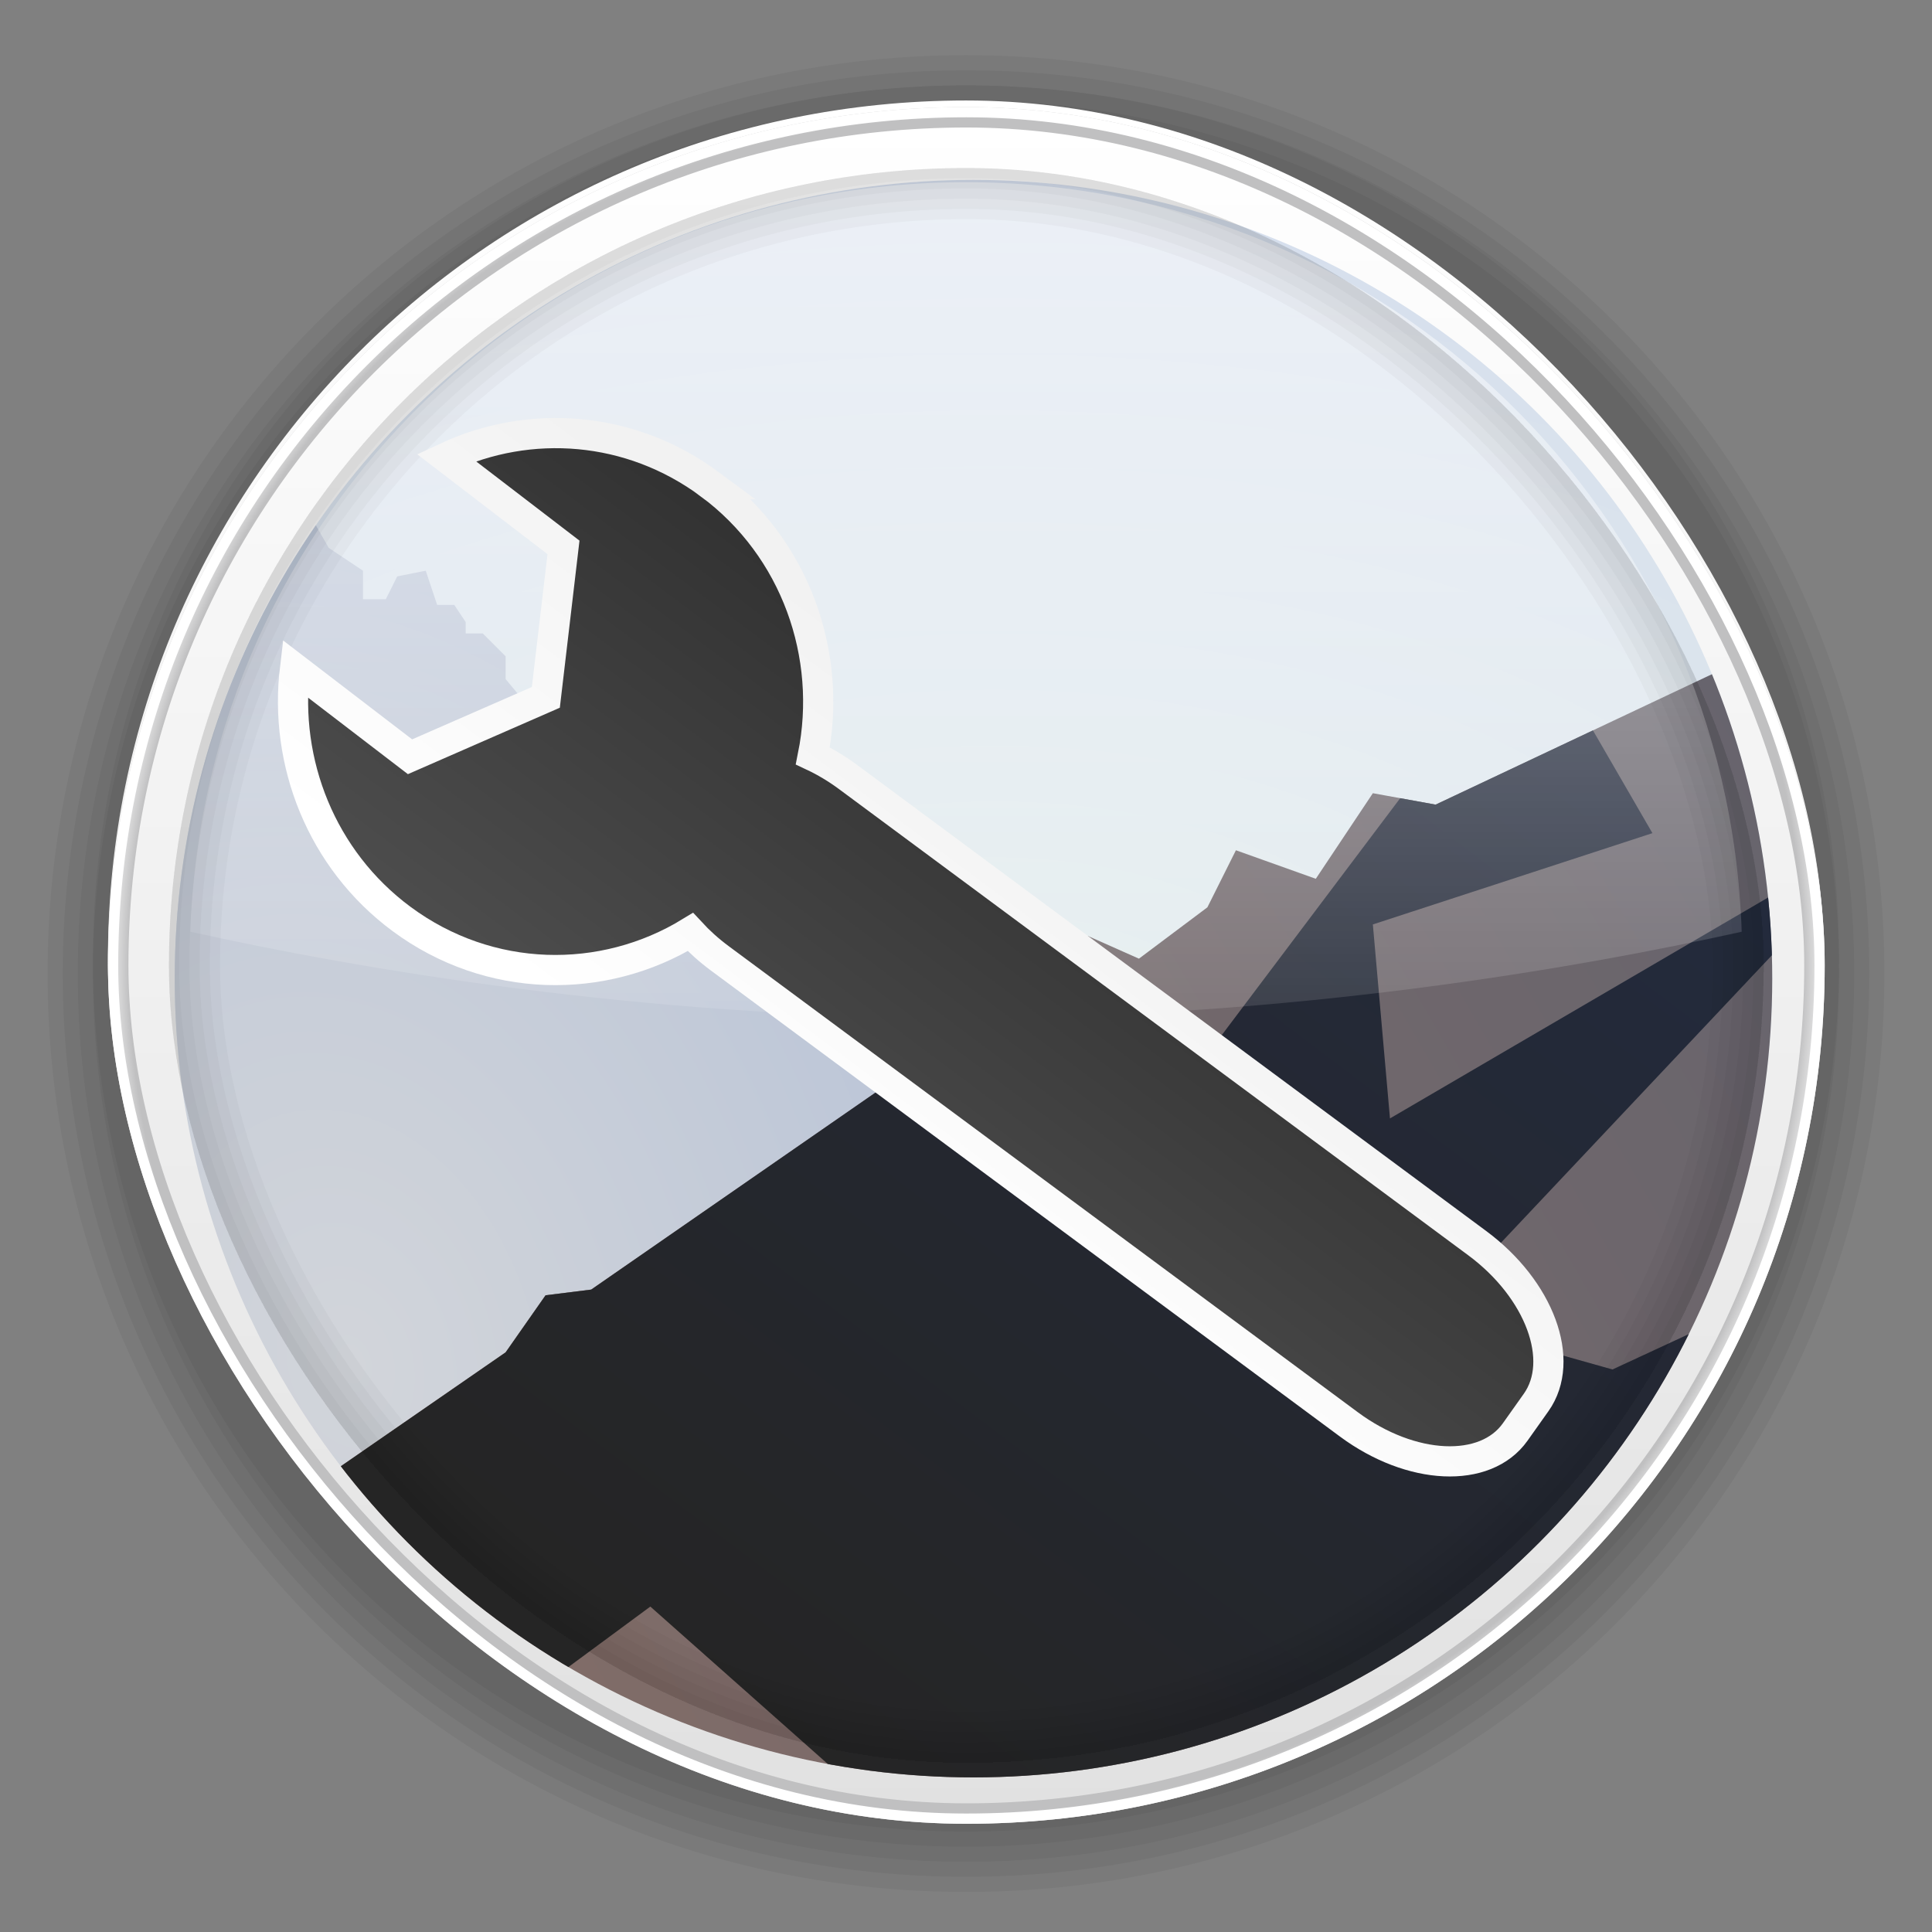 <?xml version="1.0" encoding="UTF-8" standalone="no"?>
<!-- Created with Inkscape (http://www.inkscape.org/) -->

<svg
   xmlns:dc="http://purl.org/dc/elements/1.1/"
   xmlns:cc="http://creativecommons.org/ns#"
   xmlns:rdf="http://www.w3.org/1999/02/22-rdf-syntax-ns#"
   xmlns:svg="http://www.w3.org/2000/svg"
   xmlns="http://www.w3.org/2000/svg"
   xmlns:xlink="http://www.w3.org/1999/xlink"
   xmlns:sodipodi="http://sodipodi.sourceforge.net/DTD/sodipodi-0.dtd"
   xmlns:inkscape="http://www.inkscape.org/namespaces/inkscape"
   width="128"
   height="128"
   id="svg2"
   version="1.1"
   inkscape:version="0.92.1 r15371"
   sodipodi:docname="gnome-tweak-tool.svg">
  <rect width="100%" height="100%" fill="#808080" stroke="none"/>
  <defs
     id="defs4">
    <linearGradient
       id="linearGradient6088">
      <stop
         style="stop-color:#ffffff;stop-opacity:0;"
         offset="0"
         id="stop6090" />
      <stop
         id="stop6096"
         offset="0.987"
         style="stop-color:#ffffff;stop-opacity:0;" />
      <stop
         style="stop-color:#ffffff;stop-opacity:1;"
         offset="1"
         id="stop6092" />
    </linearGradient>
    <linearGradient
       id="linearGradient6078">
      <stop
         style="stop-color:#909090;stop-opacity:1;"
         offset="0"
         id="stop6080" />
      <stop
         style="stop-color:#ffffff;stop-opacity:0;"
         offset="1"
         id="stop6082" />
    </linearGradient>
    <linearGradient
       id="linearGradient5816">
      <stop
         id="stop5818"
         offset="0"
         style="stop-color:#ffffff;stop-opacity:1;" />
      <stop
         style="stop-color:#4e4e4e;stop-opacity:1;"
         offset="0.5"
         id="stop5846" />
      <stop
         id="stop5820"
         offset="1"
         style="stop-color:#000000;stop-opacity:1;" />
    </linearGradient>
    <linearGradient
       id="linearGradient5802">
      <stop
         style="stop-color:#000000;stop-opacity:0;"
         offset="0"
         id="stop5804" />
      <stop
         style="stop-color:#000000;stop-opacity:1;"
         offset="1"
         id="stop5806" />
    </linearGradient>
    <linearGradient
       id="linearGradient4340">
      <stop
         id="stop4346"
         offset="0"
         style="stop-color:#000000;stop-opacity:1;" />
      <stop
         id="stop4348"
         offset="1"
         style="stop-color:#000000;stop-opacity:0;" />
    </linearGradient>
    <linearGradient
       id="linearGradient3239">
      <stop
         style="stop-color:#00bcf3;stop-opacity:1"
         offset="0"
         id="stop3241" />
      <stop
         id="stop3243"
         offset="0.616"
         style="stop-color:#0066c3;stop-opacity:1" />
      <stop
         style="stop-color:#005fbc;stop-opacity:1;"
         offset="0.653"
         id="stop3245" />
      <stop
         style="stop-color:#0a3074;stop-opacity:1"
         offset="1"
         id="stop3247" />
    </linearGradient>
    <linearGradient
       id="linearGradient3202">
      <stop
         id="stop3204"
         offset="0"
         style="stop-color:#ffffff;stop-opacity:0.767;" />
      <stop
         id="stop3206"
         offset="1"
         style="stop-color:#ffffff;stop-opacity:0.157;" />
    </linearGradient>
    <linearGradient
       inkscape:collect="always"
       id="linearGradient3996">
      <stop
         style="stop-color:#ffffff;stop-opacity:0.25"
         offset="0"
         id="stop3998" />
      <stop
         style="stop-color:#ffffff;stop-opacity:0.75"
         offset="1"
         id="stop4000" />
    </linearGradient>
    <linearGradient
       id="linearGradient3980">
      <stop
         id="stop3982"
         offset="0"
         style="stop-color:#dbdbdb;stop-opacity:1;" />
      <stop
         id="stop3984"
         offset="1"
         style="stop-color:#ffffff;stop-opacity:1;" />
    </linearGradient>
    <linearGradient
       inkscape:collect="always"
       id="linearGradient3088">
      <stop
         style="stop-color:#b3b3b3;stop-opacity:1"
         offset="0"
         id="stop3090" />
      <stop
         style="stop-color:#e6e5e5;stop-opacity:1"
         offset="1"
         id="stop3092" />
    </linearGradient>
    <linearGradient
       id="linearGradient3146"
       inkscape:collect="always">
      <stop
         id="stop3148"
         offset="0"
         style="stop-color:#ffffff;stop-opacity:0.5" />
      <stop
         id="stop3150"
         offset="1"
         style="stop-color:#ffffff;stop-opacity:0;" />
    </linearGradient>
    <linearGradient
       id="linearGradient3122"
       inkscape:collect="always">
      <stop
         id="stop3124"
         offset="0"
         style="stop-color:#00bcf3;stop-opacity:1" />
      <stop
         style="stop-color:#0066c3;stop-opacity:1"
         offset="0.616"
         id="stop3126" />
      <stop
         id="stop3130"
         offset="0.653"
         style="stop-color:#005fbc;stop-opacity:1;" />
      <stop
         id="stop3128"
         offset="1"
         style="stop-color:#021f60;stop-opacity:1" />
    </linearGradient>
    <linearGradient
       inkscape:collect="always"
       id="linearGradient3096">
      <stop
         style="stop-color:#ffffff;stop-opacity:0.5"
         offset="0"
         id="stop3098" />
      <stop
         style="stop-color:#ffffff;stop-opacity:0;"
         offset="1"
         id="stop3100" />
    </linearGradient>
    <linearGradient
       inkscape:collect="always"
       id="linearGradient3081">
      <stop
         style="stop-color:#ffffff;stop-opacity:0.15"
         offset="0"
         id="stop3084" />
      <stop
         style="stop-color:#ffffff;stop-opacity:0;"
         offset="1"
         id="stop3086" />
    </linearGradient>
    <linearGradient
       id="linearGradient3992"
       inkscape:collect="always">
      <stop
         id="stop3994"
         offset="0"
         style="stop-color:#cccccc;stop-opacity:1" />
      <stop
         id="stop3996"
         offset="1"
         style="stop-color:#e2e2e2;stop-opacity:1" />
    </linearGradient>
    <linearGradient
       id="linearGradient3932"
       inkscape:collect="always">
      <stop
         id="stop3934"
         offset="0"
         style="stop-color:#103258;stop-opacity:1" />
      <stop
         style="stop-color:#3c485a;stop-opacity:1"
         offset="0.504"
         id="stop3936" />
      <stop
         id="stop3938"
         offset="1"
         style="stop-color:#191d22;stop-opacity:1" />
    </linearGradient>
    <linearGradient
       inkscape:collect="always"
       id="linearGradient3071">
      <stop
         style="stop-color:#d0dfda;stop-opacity:1"
         offset="0"
         id="stop3073" />
      <stop
         style="stop-color:#f5f8fd;stop-opacity:1"
         offset="1"
         id="stop3076" />
    </linearGradient>
    <linearGradient
       id="linearGradient3076"
       inkscape:collect="always">
      <stop
         id="stop3078"
         offset="0"
         style="stop-color:#ffe7f7;stop-opacity:1" />
      <stop
         id="stop3080"
         offset="1"
         style="stop-color:#ffc3ef;stop-opacity:1" />
    </linearGradient>
    <linearGradient
       id="linearGradient3070">
      <stop
         id="stop3072"
         offset="0"
         style="stop-color:#e1e1e1;stop-opacity:1;" />
      <stop
         id="stop3074"
         offset="1"
         style="stop-color:#ffffff;stop-opacity:1;" />
    </linearGradient>
    <linearGradient
       inkscape:collect="always"
       id="linearGradient3048">
      <stop
         style="stop-color:#c16d16;stop-opacity:1"
         offset="0"
         id="stop3050" />
      <stop
         style="stop-color:#ff8e31;stop-opacity:1"
         offset="1"
         id="stop3052" />
    </linearGradient>
    <linearGradient
       inkscape:collect="always"
       id="linearGradient3119">
      <stop
         style="stop-color:#92948f;stop-opacity:0"
         offset="0"
         id="stop3121" />
      <stop
         id="stop3123"
         offset="0.428"
         style="stop-color:#9b9e98;stop-opacity:1" />
      <stop
         style="stop-color:#939690;stop-opacity:0"
         offset="1"
         id="stop3125" />
    </linearGradient>
    <linearGradient
       id="linearGradient3073"
       inkscape:collect="always">
      <stop
         id="stop3075"
         offset="0"
         style="stop-color:#ffffff;stop-opacity:0" />
      <stop
         style="stop-color:#ffffff;stop-opacity:1"
         offset="0.459"
         id="stop3085" />
      <stop
         id="stop3083"
         offset="1"
         style="stop-color:#ffffff;stop-opacity:0" />
    </linearGradient>
    <linearGradient
       inkscape:collect="always"
       id="linearGradient3047">
      <stop
         style="stop-color:#000000;stop-opacity:1"
         offset="0"
         id="stop3049" />
      <stop
         id="stop3055"
         offset="0.061"
         style="stop-color:#1a1a1a;stop-opacity:1" />
      <stop
         style="stop-color:#333333;stop-opacity:1"
         offset="0.165"
         id="stop3057" />
      <stop
         id="stop3059"
         offset="0.554"
         style="stop-color:#4d4d4d;stop-opacity:1" />
      <stop
         style="stop-color:#999999;stop-opacity:1"
         offset="1"
         id="stop3051" />
    </linearGradient>
    <linearGradient
       id="linearGradient3041"
       inkscape:collect="always">
      <stop
         id="stop3043"
         offset="0"
         style="stop-color:#1a1a1a;stop-opacity:1" />
      <stop
         id="stop3045"
         offset="1"
         style="stop-color:#808080;stop-opacity:1" />
    </linearGradient>
    <linearGradient
       inkscape:collect="always"
       id="linearGradient3029">
      <stop
         style="stop-color:#333333;stop-opacity:1"
         offset="0"
         id="stop3031" />
      <stop
         style="stop-color:#e0e0dd;stop-opacity:0;"
         offset="1"
         id="stop3033" />
    </linearGradient>
    <linearGradient
       inkscape:collect="always"
       xlink:href="#linearGradient3029"
       id="linearGradient3035"
       x1="35.355"
       y1="1030.362"
       x2="35.355"
       y2="975.333"
       gradientUnits="userSpaceOnUse"
       gradientTransform="matrix(1.164,0,0,1.164,-7.863,-164.236)" />
    <linearGradient
       inkscape:collect="always"
       xlink:href="#linearGradient3041"
       id="linearGradient3039"
       gradientUnits="userSpaceOnUse"
       x1="35.355"
       y1="1030.362"
       x2="35.355"
       y2="975.333"
       gradientTransform="matrix(1.122,0,0,1.122,-5.85,-122.188)" />
    <linearGradient
       inkscape:collect="always"
       xlink:href="#linearGradient3047"
       id="linearGradient3053"
       x1="40"
       y1="1043.434"
       x2="39.286"
       y2="972.333"
       gradientUnits="userSpaceOnUse" />
    <linearGradient
       inkscape:collect="always"
       xlink:href="#linearGradient3073"
       id="linearGradient3113"
       gradientUnits="userSpaceOnUse"
       gradientTransform="translate(0,-956.362)"
       x1="14.869"
       y1="978.904"
       x2="24.527"
       y2="969.247" />
    <linearGradient
       inkscape:collect="always"
       xlink:href="#linearGradient3073"
       id="linearGradient3115"
       gradientUnits="userSpaceOnUse"
       gradientTransform="matrix(-1,0,0,1,96,-956.362)"
       x1="15.152"
       y1="978.621"
       x2="26.264"
       y2="967.509" />
    <linearGradient
       inkscape:collect="always"
       xlink:href="#linearGradient3119"
       id="linearGradient3117"
       gradientUnits="userSpaceOnUse"
       gradientTransform="translate(0,-956.362)"
       x1="13.132"
       y1="980.641"
       x2="25.55"
       y2="967.866" />
    <linearGradient
       inkscape:collect="always"
       xlink:href="#linearGradient3119"
       id="linearGradient3129"
       gradientUnits="userSpaceOnUse"
       gradientTransform="matrix(-1,0,0,1,96,0)"
       x1="13.132"
       y1="980.641"
       x2="25.55"
       y2="967.866" />
    <linearGradient
       inkscape:collect="always"
       xlink:href="#linearGradient3048"
       id="linearGradient3054"
       x1="49.268"
       y1="996.573"
       x2="49.268"
       y2="1045.863"
       gradientUnits="userSpaceOnUse" />
    <linearGradient
       inkscape:collect="always"
       xlink:href="#linearGradient3048"
       id="linearGradient3058"
       x1="115.803"
       y1="985.472"
       x2="115.803"
       y2="1033.554"
       gradientUnits="userSpaceOnUse" />
    <linearGradient
       inkscape:collect="always"
       xlink:href="#linearGradient3076"
       id="linearGradient3086"
       gradientUnits="userSpaceOnUse"
       gradientTransform="matrix(1.414,0,0,1.414,-119.787,-417.126)"
       x1="115.803"
       y1="985.472"
       x2="115.803"
       y2="1025.364" />
    <linearGradient
       inkscape:collect="always"
       xlink:href="#linearGradient3076"
       id="linearGradient3091"
       gradientUnits="userSpaceOnUse"
       gradientTransform="matrix(1.414,0,0,1.414,-119.787,-418.126)"
       x1="115.803"
       y1="985.472"
       x2="115.803"
       y2="1025.364" />
    <linearGradient
       inkscape:collect="always"
       xlink:href="#linearGradient3076"
       id="linearGradient3093"
       gradientUnits="userSpaceOnUse"
       gradientTransform="matrix(1.414,0,0,1.414,-119.787,-1375.417)"
       x1="115.803"
       y1="985.472"
       x2="115.803"
       y2="1025.364" />
    <linearGradient
       inkscape:collect="always"
       xlink:href="#linearGradient3071"
       id="linearGradient3915"
       gradientUnits="userSpaceOnUse"
       gradientTransform="translate(0.701,3.105)"
       x1="60.966"
       y1="1019.574"
       x2="60.966"
       y2="974.49" />
    <linearGradient
       inkscape:collect="always"
       xlink:href="#linearGradient3071"
       id="linearGradient3986"
       gradientUnits="userSpaceOnUse"
       gradientTransform="translate(0.701,3.105)"
       x1="60.966"
       y1="1019.574"
       x2="60.966"
       y2="974.49" />
    <linearGradient
       inkscape:collect="always"
       xlink:href="#linearGradient3992"
       id="linearGradient3990"
       gradientUnits="userSpaceOnUse"
       gradientTransform="translate(-0.748,3.105)"
       x1="60.966"
       y1="1019.574"
       x2="60.966"
       y2="978.331" />
    <linearGradient
       inkscape:collect="always"
       xlink:href="#linearGradient3081"
       id="linearGradient3090"
       x1="10.374"
       y1="80.626"
       x2="10.374"
       y2="40.156"
       gradientUnits="userSpaceOnUse"
       gradientTransform="matrix(0.971,0,0,0.971,1.373,957.735)" />
    <linearGradient
       inkscape:collect="always"
       xlink:href="#linearGradient3146"
       id="linearGradient3110"
       gradientUnits="userSpaceOnUse"
       x1="49.183"
       y1="969.879"
       x2="49.183"
       y2="1000.725"
       gradientTransform="matrix(0.971,0,0,0.971,1.373,28.725)" />
    <linearGradient
       inkscape:collect="always"
       xlink:href="#linearGradient3096"
       id="linearGradient3120"
       gradientUnits="userSpaceOnUse"
       gradientTransform="matrix(0.971,0,0,0.971,1.373,-927.638)"
       x1="49.183"
       y1="963.17"
       x2="49.183"
       y2="1006.712" />
    <radialGradient
       inkscape:collect="always"
       xlink:href="#linearGradient3122"
       id="radialGradient3144"
       gradientUnits="userSpaceOnUse"
       gradientTransform="matrix(1.209,0,0,1.284,-7.362,-282.344)"
       cx="46.286"
       cy="1004.543"
       fx="46.286"
       fy="1004.543"
       r="38" />
    <linearGradient
       inkscape:collect="always"
       xlink:href="#linearGradient3088"
       id="linearGradient3094"
       x1="246.34"
       y1="1014.687"
       x2="246.34"
       y2="981.324"
       gradientUnits="userSpaceOnUse" />
    <linearGradient
       inkscape:collect="always"
       xlink:href="#linearGradient3088"
       id="linearGradient3100"
       gradientUnits="userSpaceOnUse"
       x1="246.34"
       y1="1014.687"
       x2="246.34"
       y2="981.324"
       gradientTransform="translate(0,1)" />
    <linearGradient
       inkscape:collect="always"
       xlink:href="#linearGradient3088"
       id="linearGradient3102"
       gradientUnits="userSpaceOnUse"
       x1="246.34"
       y1="1014.687"
       x2="246.34"
       y2="981.324"
       gradientTransform="translate(0,-956.362)" />
    <linearGradient
       inkscape:collect="always"
       xlink:href="#linearGradient3070"
       id="linearGradient3137"
       gradientUnits="userSpaceOnUse"
       x1="53.796"
       y1="1046.023"
       x2="53.796"
       y2="962.974"
       gradientTransform="translate(-120.907,0)" />
    <linearGradient
       inkscape:collect="always"
       xlink:href="#linearGradient3932"
       id="linearGradient3139"
       gradientUnits="userSpaceOnUse"
       gradientTransform="matrix(0.951,0,0,0.951,-118.566,48.993)"
       x1="22.542"
       y1="1043.397"
       x2="22.542"
       y2="964.459" />
    <radialGradient
       inkscape:collect="always"
       xlink:href="#linearGradient3122"
       id="radialGradient3141"
       gradientUnits="userSpaceOnUse"
       gradientTransform="matrix(1.245,0,0,1.322,-129.899,-320.227)"
       cx="46.286"
       cy="1004.543"
       fx="46.286"
       fy="1004.543"
       r="38" />
    <linearGradient
       inkscape:collect="always"
       xlink:href="#linearGradient3992"
       id="linearGradient3143"
       gradientUnits="userSpaceOnUse"
       gradientTransform="translate(-121.656,3.105)"
       x1="60.966"
       y1="1019.574"
       x2="60.966"
       y2="978.331" />
    <linearGradient
       inkscape:collect="always"
       xlink:href="#linearGradient3081"
       id="linearGradient3145"
       gradientUnits="userSpaceOnUse"
       x1="10.374"
       y1="80.626"
       x2="10.374"
       y2="40.156"
       gradientTransform="translate(-120.907,956.362)" />
    <linearGradient
       inkscape:collect="always"
       xlink:href="#linearGradient3096"
       id="linearGradient3147"
       gradientUnits="userSpaceOnUse"
       gradientTransform="translate(-120.907,0)"
       x1="49.183"
       y1="963.17"
       x2="49.183"
       y2="1006.712" />
    <linearGradient
       inkscape:collect="always"
       xlink:href="#linearGradient3146"
       id="linearGradient3149"
       gradientUnits="userSpaceOnUse"
       gradientTransform="translate(-120.907,0)"
       x1="49.183"
       y1="969.879"
       x2="49.183"
       y2="1000.725" />
    <linearGradient
       inkscape:collect="always"
       xlink:href="#linearGradient3088"
       id="linearGradient3155"
       gradientUnits="userSpaceOnUse"
       x1="246.34"
       y1="1014.687"
       x2="246.34"
       y2="981.324" />
    <linearGradient
       inkscape:collect="always"
       xlink:href="#linearGradient3088"
       id="linearGradient3159"
       gradientUnits="userSpaceOnUse"
       x1="246.34"
       y1="1014.687"
       x2="246.34"
       y2="981.324"
       gradientTransform="translate(-183.922,0)" />
    <linearGradient
       inkscape:collect="always"
       xlink:href="#linearGradient3088"
       id="linearGradient3948"
       gradientUnits="userSpaceOnUse"
       gradientTransform="translate(-183.922,0)"
       x1="246.34"
       y1="1014.687"
       x2="246.34"
       y2="981.324" />
    <linearGradient
       inkscape:collect="always"
       xlink:href="#linearGradient3980"
       id="linearGradient3952"
       gradientUnits="userSpaceOnUse"
       gradientTransform="translate(43.035,0)"
       x1="246.34"
       y1="1018.543"
       x2="246.34"
       y2="981.324" />
    <linearGradient
       inkscape:collect="always"
       xlink:href="#linearGradient3996"
       id="linearGradient4002"
       x1="57.872"
       y1="64.845"
       x2="57.872"
       y2="24.09"
       gradientUnits="userSpaceOnUse"
       gradientTransform="translate(226.957,956.362)" />
    <radialGradient
       inkscape:collect="always"
       xlink:href="#linearGradient3122"
       id="radialGradient4010"
       gradientUnits="userSpaceOnUse"
       gradientTransform="matrix(1.212,0,0,1.287,-7.492,-285.369)"
       cx="46.286"
       cy="1004.543"
       fx="46.286"
       fy="1004.543"
       r="38" />
    <linearGradient
       inkscape:collect="always"
       xlink:href="#linearGradient3070"
       id="linearGradient3164"
       gradientUnits="userSpaceOnUse"
       x1="53.796"
       y1="1046.023"
       x2="53.796"
       y2="962.974"
       gradientTransform="translate(4.1210938e-6,0)" />
    <linearGradient
       inkscape:collect="always"
       xlink:href="#linearGradient3932"
       id="linearGradient3166"
       gradientUnits="userSpaceOnUse"
       gradientTransform="matrix(0.951,0,0,0.951,2.341,48.993)"
       x1="22.542"
       y1="1043.397"
       x2="22.542"
       y2="964.459" />
    <radialGradient
       inkscape:collect="always"
       xlink:href="#linearGradient3122"
       id="radialGradient3168"
       gradientUnits="userSpaceOnUse"
       gradientTransform="matrix(1.212,0,0,1.287,-7.492,-285.369)"
       cx="46.286"
       cy="1004.543"
       fx="46.286"
       fy="1004.543"
       r="38" />
    <linearGradient
       inkscape:collect="always"
       xlink:href="#linearGradient3081"
       id="linearGradient3170"
       gradientUnits="userSpaceOnUse"
       gradientTransform="matrix(0.971,0,0,0.971,1.373,957.735)"
       x1="10.374"
       y1="80.626"
       x2="10.374"
       y2="40.156" />
    <linearGradient
       inkscape:collect="always"
       xlink:href="#linearGradient3096"
       id="linearGradient3172"
       gradientUnits="userSpaceOnUse"
       gradientTransform="matrix(0.971,0,0,0.971,1.373,28.725)"
       x1="49.183"
       y1="963.17"
       x2="49.183"
       y2="1006.712" />
    <linearGradient
       inkscape:collect="always"
       xlink:href="#linearGradient3146"
       id="linearGradient3174"
       gradientUnits="userSpaceOnUse"
       gradientTransform="matrix(0.971,0,0,0.971,1.373,28.725)"
       x1="49.183"
       y1="969.879"
       x2="49.183"
       y2="1000.725" />
    <radialGradient
       inkscape:collect="always"
       xlink:href="#linearGradient3122"
       id="radialGradient3187"
       gradientUnits="userSpaceOnUse"
       gradientTransform="matrix(1.179,0,0,1.252,-5.992,-250.512)"
       cx="46.286"
       cy="1004.543"
       fx="46.286"
       fy="1004.543"
       r="38" />
    <radialGradient
       inkscape:collect="always"
       xlink:href="#linearGradient3122"
       id="radialGradient3189"
       gradientUnits="userSpaceOnUse"
       gradientTransform="matrix(1.212,0,0,1.287,-7.492,-1241.731)"
       cx="46.286"
       cy="1004.543"
       fx="46.286"
       fy="1004.543"
       r="38" />
    <linearGradient
       inkscape:collect="always"
       xlink:href="#linearGradient3096"
       id="linearGradient3198"
       gradientUnits="userSpaceOnUse"
       gradientTransform="matrix(0.971,0,0,0.971,227.377,28.725)"
       x1="49.183"
       y1="963.17"
       x2="49.183"
       y2="1006.712" />
    <linearGradient
       inkscape:collect="always"
       xlink:href="#linearGradient3202"
       id="linearGradient3200"
       x1="44.014"
       y1="6.255"
       x2="44.014"
       y2="42.046"
       gradientUnits="userSpaceOnUse" />
    <linearGradient
       inkscape:collect="always"
       xlink:href="#linearGradient3202"
       id="linearGradient3212"
       gradientUnits="userSpaceOnUse"
       x1="44.014"
       y1="6.255"
       x2="44.014"
       y2="42.046" />
    <linearGradient
       inkscape:collect="always"
       xlink:href="#linearGradient3202"
       id="linearGradient3214"
       gradientUnits="userSpaceOnUse"
       x1="44.014"
       y1="6.255"
       x2="44.014"
       y2="42.046"
       gradientTransform="matrix(1.041,0,0,1,3.313,-0.467)" />
    <linearGradient
       inkscape:collect="always"
       xlink:href="#linearGradient3146"
       id="linearGradient3217"
       gradientUnits="userSpaceOnUse"
       gradientTransform="matrix(1.004,0,0,1,3.764,955.895)"
       x1="44.014"
       y1="9.584"
       x2="44.014"
       y2="32.629" />
    <linearGradient
       inkscape:collect="always"
       xlink:href="#linearGradient3202"
       id="linearGradient3223"
       gradientUnits="userSpaceOnUse"
       x1="44.014"
       y1="6.255"
       x2="44.014"
       y2="42.046" />
    <linearGradient
       inkscape:collect="always"
       xlink:href="#linearGradient3146"
       id="linearGradient3225"
       gradientUnits="userSpaceOnUse"
       gradientTransform="matrix(1.004,0,0,1,3.764,955.895)"
       x1="44.014"
       y1="9.584"
       x2="44.014"
       y2="32.629" />
    <linearGradient
       inkscape:collect="always"
       xlink:href="#linearGradient3070"
       id="linearGradient3215"
       gradientUnits="userSpaceOnUse"
       gradientTransform="translate(-223.883,0)"
       x1="53.796"
       y1="1046.023"
       x2="53.796"
       y2="962.974" />
    <linearGradient
       inkscape:collect="always"
       xlink:href="#linearGradient3932"
       id="linearGradient3218"
       gradientUnits="userSpaceOnUse"
       gradientTransform="matrix(0.951,0,0,0.951,-221.542,48.993)"
       x1="22.542"
       y1="1043.397"
       x2="22.542"
       y2="964.459" />
    <radialGradient
       inkscape:collect="always"
       xlink:href="#linearGradient3122"
       id="radialGradient3220"
       gradientUnits="userSpaceOnUse"
       gradientTransform="matrix(1.212,0,0,1.287,-231.376,-285.369)"
       cx="46.286"
       cy="1004.543"
       fx="46.286"
       fy="1004.543"
       r="38" />
    <linearGradient
       inkscape:collect="always"
       xlink:href="#linearGradient3081"
       id="linearGradient3222"
       gradientUnits="userSpaceOnUse"
       gradientTransform="matrix(0.971,0,0,0.971,-222.511,957.735)"
       x1="10.374"
       y1="80.626"
       x2="10.374"
       y2="40.156" />
    <linearGradient
       inkscape:collect="always"
       xlink:href="#linearGradient3096"
       id="linearGradient3224"
       gradientUnits="userSpaceOnUse"
       gradientTransform="matrix(0.971,0,0,0.971,-222.511,28.725)"
       x1="49.183"
       y1="963.17"
       x2="49.183"
       y2="1006.712" />
    <linearGradient
       inkscape:collect="always"
       xlink:href="#linearGradient3146"
       id="linearGradient3226"
       gradientUnits="userSpaceOnUse"
       gradientTransform="matrix(0.971,0,0,0.971,-222.511,28.725)"
       x1="49.183"
       y1="969.879"
       x2="49.183"
       y2="1000.725" />
    <linearGradient
       inkscape:collect="always"
       xlink:href="#linearGradient3980"
       id="linearGradient3229"
       gradientUnits="userSpaceOnUse"
       gradientTransform="translate(-407.806,0)"
       x1="246.34"
       y1="1018.543"
       x2="246.34"
       y2="981.324" />
    <linearGradient
       inkscape:collect="always"
       xlink:href="#linearGradient3996"
       id="linearGradient3231"
       gradientUnits="userSpaceOnUse"
       gradientTransform="translate(-223.883,956.362)"
       x1="57.872"
       y1="64.845"
       x2="57.872"
       y2="24.09" />
    <linearGradient
       inkscape:collect="always"
       xlink:href="#linearGradient3980"
       id="linearGradient3211"
       gradientUnits="userSpaceOnUse"
       gradientTransform="translate(-183.922,0)"
       x1="246.34"
       y1="1025.849"
       x2="246.34"
       y2="980.552" />
    <linearGradient
       inkscape:collect="always"
       xlink:href="#linearGradient3070"
       id="linearGradient3234"
       gradientUnits="userSpaceOnUse"
       gradientTransform="translate(1e-5,0)"
       x1="53.796"
       y1="1046.023"
       x2="53.796"
       y2="962.974" />
    <radialGradient
       inkscape:collect="always"
       xlink:href="#linearGradient3239"
       id="radialGradient3236"
       gradientUnits="userSpaceOnUse"
       gradientTransform="matrix(1.015,0,0,1.357,1.655,-355.686)"
       cx="46.286"
       cy="1004.543"
       fx="46.286"
       fy="1004.543"
       r="38" />
    <clipPath
       clipPathUnits="userSpaceOnUse"
       id="clipPath4303">
      <rect
         ry="39.017"
         rx="39.017"
         y="965.345"
         x="8.983"
         height="78.035"
         width="78.035"
         id="rect4305"
         style="fill:url(#radialGradient4307);fill-opacity:1;stroke:none" />
    </clipPath>
    <radialGradient
       inkscape:collect="always"
       xlink:href="#linearGradient3239"
       id="radialGradient4307"
       gradientUnits="userSpaceOnUse"
       gradientTransform="matrix(1.015,0,0,1.357,1.655,-355.686)"
       cx="46.286"
       cy="1004.543"
       fx="46.286"
       fy="1004.543"
       r="38" />
    <clipPath
       clipPathUnits="userSpaceOnUse"
       id="clipPath4328">
      <rect
         ry="39.017"
         rx="39.017"
         y="965.345"
         x="8.983"
         height="78.035"
         width="78.035"
         id="rect4330"
         style="fill:url(#radialGradient4332);fill-opacity:1;stroke:none" />
    </clipPath>
    <radialGradient
       inkscape:collect="always"
       xlink:href="#linearGradient3239"
       id="radialGradient4332"
       gradientUnits="userSpaceOnUse"
       gradientTransform="matrix(1.015,0,0,1.357,1.655,-355.686)"
       cx="46.286"
       cy="1004.543"
       fx="46.286"
       fy="1004.543"
       r="38" />
    <radialGradient
       inkscape:collect="always"
       xlink:href="#linearGradient5802"
       id="radialGradient5808"
       cx="48"
       cy="912.362"
       fx="48"
       fy="912.362"
       r="39.017"
       gradientUnits="userSpaceOnUse" />
    <linearGradient
       inkscape:collect="always"
       xlink:href="#linearGradient5816"
       id="linearGradient5852"
       gradientUnits="userSpaceOnUse"
       gradientTransform="translate(864.351,-960.362)"
       x1="8.983"
       y1="912.362"
       x2="87.017"
       y2="912.362" />
    <mask
       maskUnits="userSpaceOnUse"
       id="mask5848">
      <rect
         style="fill:url(#linearGradient5852);fill-opacity:1;stroke:none"
         id="rect5850"
         width="78.035"
         height="78.035"
         x="873.333"
         y="-87.017"
         rx="39.017"
         ry="39.017"
         transform="matrix(0,1,-1,0,0,0)" />
    </mask>
    <linearGradient
       inkscape:collect="always"
       xlink:href="#linearGradient3202"
       id="linearGradient5871"
       gradientUnits="userSpaceOnUse"
       gradientTransform="translate(0,956.362)"
       x1="48"
       y1="9.917"
       x2="48"
       y2="50.99" />
    <linearGradient
       inkscape:collect="always"
       xlink:href="#linearGradient3202"
       id="linearGradient5966"
       gradientUnits="userSpaceOnUse"
       gradientTransform="translate(0,956.362)"
       x1="48"
       y1="9.917"
       x2="48"
       y2="50.99" />
    <linearGradient
       inkscape:collect="always"
       xlink:href="#linearGradient3202"
       id="linearGradient5969"
       gradientUnits="userSpaceOnUse"
       gradientTransform="translate(0,956.362)"
       x1="48"
       y1="9.917"
       x2="48"
       y2="50.99" />
    <linearGradient
       inkscape:collect="always"
       xlink:href="#linearGradient3980"
       id="linearGradient6001"
       x1="48"
       y1="1028.001"
       x2="48"
       y2="980.723"
       gradientUnits="userSpaceOnUse" />
    <clipPath
       clipPathUnits="userSpaceOnUse"
       id="clipPath6070">
      <rect
         ry="42"
         rx="42"
         y="962.362"
         x="6"
         height="84"
         width="84"
         id="rect6072"
         style="fill:url(#linearGradient6074);fill-opacity:1;stroke:none" />
    </clipPath>
    <linearGradient
       inkscape:collect="always"
       xlink:href="#linearGradient3070"
       id="linearGradient6074"
       gradientUnits="userSpaceOnUse"
       gradientTransform="translate(1e-5,0)"
       x1="53.796"
       y1="1046.023"
       x2="53.796"
       y2="962.974" />
    <radialGradient
       inkscape:collect="always"
       xlink:href="#linearGradient6088"
       id="radialGradient6094"
       cx="48"
       cy="1004.362"
       fx="48"
       fy="1004.362"
       r="42"
       gradientUnits="userSpaceOnUse"
       gradientTransform="matrix(0.988,0,0,1,0.556,0)" />
    <radialGradient
       inkscape:collect="always"
       xlink:href="#linearGradient6088"
       id="radialGradient6114"
       gradientUnits="userSpaceOnUse"
       gradientTransform="matrix(0.988,0,0,1,0.556,0)"
       cx="48"
       cy="1004.362"
       fx="48"
       fy="1004.362"
       r="42" />
    <linearGradient
       inkscape:collect="always"
       xlink:href="#linearGradient3202"
       id="linearGradient3230"
       gradientUnits="userSpaceOnUse"
       gradientTransform="translate(0,956.362)"
       x1="48"
       y1="9.917"
       x2="48"
       y2="50.99" />
    <radialGradient
       inkscape:collect="always"
       xlink:href="#linearGradient5802"
       id="radialGradient3273"
       gradientUnits="userSpaceOnUse"
       cx="48"
       cy="912.362"
       fx="48"
       fy="912.362"
       r="39.017" />
    <radialGradient
       inkscape:collect="always"
       xlink:href="#linearGradient6088"
       id="radialGradient3279"
       gradientUnits="userSpaceOnUse"
       gradientTransform="matrix(0.988,0,0,1,0.556,0)"
       cx="48"
       cy="1004.362"
       fx="48"
       fy="1004.362"
       r="42" />
    <linearGradient
       gradientTransform="matrix(0.81,0.587,-0.587,0.81,482.014,-139.014)"
       gradientUnits="userSpaceOnUse"
       y2="512.796"
       x2="280.946"
       y1="792.652"
       x1="280.946"
       id="linearGradient3797"
       xlink:href="#linearGradient3791"
       inkscape:collect="always" />
    <linearGradient
       gradientTransform="matrix(0.81,0.587,-0.587,0.81,482.014,-139.014)"
       gradientUnits="userSpaceOnUse"
       y2="512.796"
       x2="280.946"
       y1="792.652"
       x1="280.946"
       id="linearGradient3789"
       xlink:href="#linearGradient3783"
       inkscape:collect="always" />
    <inkscape:perspective
       sodipodi:type="inkscape:persp3d"
       inkscape:vp_x="0 : 0.5 : 1"
       inkscape:vp_y="0 : 1000 : 0"
       inkscape:vp_z="1 : 0.5 : 1"
       inkscape:persp3d-origin="0.5 : 0.33333333 : 1"
       id="perspective3781-1" />
    <inkscape:perspective
       sodipodi:type="inkscape:persp3d"
       inkscape:vp_x="0 : 0.5 : 1"
       inkscape:vp_y="0 : 1000 : 0"
       inkscape:vp_z="1 : 0.5 : 1"
       inkscape:persp3d-origin="0.5 : 0.33333333 : 1"
       id="perspective3781" />
    <linearGradient
       y2="782.429"
       x2="465.714"
       y1="470.867"
       x1="465.714"
       gradientTransform="translate(78.571,-425.934)"
       gradientUnits="userSpaceOnUse"
       id="linearGradient3768"
       xlink:href="#linearGradient3617"
       inkscape:collect="always" />
    <inkscape:perspective
       sodipodi:type="inkscape:persp3d"
       inkscape:vp_x="0 : 0.5 : 1"
       inkscape:vp_y="0 : 1000 : 0"
       inkscape:vp_z="1 : 0.5 : 1"
       inkscape:persp3d-origin="0.5 : 0.33333333 : 1"
       id="perspective3750" />
    <linearGradient
       gradientTransform="translate(78.571,-138.571)"
       y2="782.429"
       x2="465.714"
       y1="470.867"
       x1="465.714"
       gradientUnits="userSpaceOnUse"
       id="linearGradient3738"
       xlink:href="#linearGradient3617"
       inkscape:collect="always" />
    <linearGradient
       y2="782.429"
       x2="465.714"
       y1="470.867"
       x1="465.714"
       gradientUnits="userSpaceOnUse"
       id="linearGradient3735"
       xlink:href="#linearGradient3617"
       inkscape:collect="always" />
    <inkscape:perspective
       sodipodi:type="inkscape:persp3d"
       inkscape:vp_x="0 : 0.5 : 1"
       inkscape:vp_y="0 : 1000 : 0"
       inkscape:vp_z="1 : 0.5 : 1"
       inkscape:persp3d-origin="0.5 : 0.33333333 : 1"
       id="perspective3714" />
    <linearGradient
       inkscape:collect="always"
       xlink:href="#linearGradient3617-5"
       id="linearGradient3658-7"
       gradientUnits="userSpaceOnUse"
       x1="465.714"
       y1="470.867"
       x2="465.714"
       y2="782.429" />
    <linearGradient
       id="linearGradient3617-5"
       inkscape:collect="always">
      <stop
         id="stop3619-5"
         offset="0"
         style="stop-color:#1f2220;stop-opacity:0" />
      <stop
         id="stop3621-1"
         offset="1"
         style="stop-color:#171719;stop-opacity:0.326" />
    </linearGradient>
    <linearGradient
       gradientUnits="userSpaceOnUse"
       y2="782.429"
       x2="465.714"
       y1="470.867"
       x1="465.714"
       id="linearGradient3623-4"
       xlink:href="#linearGradient3617-5"
       inkscape:collect="always" />
    <inkscape:perspective
       sodipodi:type="inkscape:persp3d"
       inkscape:vp_x="0 : 0.5 : 1"
       inkscape:vp_y="0 : 1000 : 0"
       inkscape:vp_z="1 : 0.5 : 1"
       inkscape:persp3d-origin="0.5 : 0.33333333 : 1"
       id="perspective3647-2" />
    <linearGradient
       gradientTransform="translate(-477.143,205.714)"
       inkscape:collect="always"
       xlink:href="#linearGradient3617-4"
       id="linearGradient3658"
       gradientUnits="userSpaceOnUse"
       x1="465.714"
       y1="470.867"
       x2="465.714"
       y2="782.429" />
    <linearGradient
       id="linearGradient3617-4"
       inkscape:collect="always">
      <stop
         id="stop3619-0"
         offset="0"
         style="stop-color:#1f2220;stop-opacity:0" />
      <stop
         id="stop3621-9"
         offset="1"
         style="stop-color:#171719;stop-opacity:0.326" />
    </linearGradient>
    <linearGradient
       gradientUnits="userSpaceOnUse"
       y2="782.429"
       x2="465.714"
       y1="470.867"
       x1="465.714"
       id="linearGradient3623-7"
       xlink:href="#linearGradient3617-4"
       inkscape:collect="always" />
    <inkscape:perspective
       sodipodi:type="inkscape:persp3d"
       inkscape:vp_x="0 : 0.5 : 1"
       inkscape:vp_y="0 : 1000 : 0"
       inkscape:vp_z="1 : 0.5 : 1"
       inkscape:persp3d-origin="0.5 : 0.33333333 : 1"
       id="perspective3647" />
    <linearGradient
       gradientUnits="userSpaceOnUse"
       y2="782.429"
       x2="465.714"
       y1="470.867"
       x1="465.714"
       id="linearGradient3623"
       xlink:href="#linearGradient3617"
       inkscape:collect="always" />
    <inkscape:perspective
       sodipodi:type="inkscape:persp3d"
       inkscape:vp_x="0 : 0.5 : 1"
       inkscape:vp_y="0 : 1000 : 0"
       inkscape:vp_z="1 : 0.5 : 1"
       inkscape:persp3d-origin="0.5 : 0.33333333 : 1"
       id="perspective3603" />
    <inkscape:perspective
       id="perspective10"
       inkscape:persp3d-origin="372.04724 : 350.78739 : 1"
       inkscape:vp_z="744.09448 : 526.18109 : 1"
       inkscape:vp_y="0 : 1000 : 0"
       inkscape:vp_x="0 : 526.18109 : 1"
       sodipodi:type="inkscape:persp3d" />
    <linearGradient
       id="linearGradient3617"
       inkscape:collect="always">
      <stop
         id="stop3619"
         offset="0"
         style="stop-color:#1f2220;stop-opacity:0" />
      <stop
         id="stop3621"
         offset="1"
         style="stop-color:#171719;stop-opacity:0.326" />
    </linearGradient>
    <linearGradient
       id="linearGradient3625">
      <stop
         id="stop3627"
         offset="0"
         style="stop-color:#c8f614;stop-opacity:0.946;" />
      <stop
         id="stop3629"
         offset="1"
         style="stop-color:#080aeb;stop-opacity:0;" />
    </linearGradient>
    <linearGradient
       id="linearGradient3783">
      <stop
         id="stop3785"
         offset="0"
         style="stop-color:#ffffff;stop-opacity:1;" />
      <stop
         id="stop3787"
         offset="1"
         style="stop-color:#f2f2f2;stop-opacity:1;" />
    </linearGradient>
    <linearGradient
       id="linearGradient3791">
      <stop
         id="stop3793"
         offset="0"
         style="stop-color:#4c4c4c;stop-opacity:1;" />
      <stop
         id="stop3795"
         offset="1"
         style="stop-color:#333333;stop-opacity:1;" />
    </linearGradient>
    <radialGradient
       inkscape:collect="always"
       xlink:href="#linearGradient3239"
       id="radialGradient3359"
       gradientUnits="userSpaceOnUse"
       gradientTransform="matrix(1.374,0,0,1.837,1.27,-853.02)"
       cx="46.286"
       cy="1004.543"
       fx="46.286"
       fy="1004.543"
       r="38" />
    <linearGradient
       inkscape:collect="always"
       xlink:href="#linearGradient3070"
       id="linearGradient3362"
       gradientUnits="userSpaceOnUse"
       gradientTransform="matrix(1.354,0,0,1.354,-0.97,-371.583)"
       x1="53.796"
       y1="1046.023"
       x2="53.796"
       y2="962.974" />
    <linearGradient
       inkscape:collect="always"
       xlink:href="#linearGradient3202"
       id="linearGradient3373"
       gradientUnits="userSpaceOnUse"
       gradientTransform="matrix(1.354,0,0,1.354,-0.97,922.898)"
       x1="48"
       y1="9.917"
       x2="48"
       y2="50.99" />
    <radialGradient
       inkscape:collect="always"
       xlink:href="#linearGradient5802"
       id="radialGradient3409"
       gradientUnits="userSpaceOnUse"
       cx="48"
       cy="912.362"
       fx="48"
       fy="912.362"
       r="39.017" />
    <clipPath
       clipPathUnits="userSpaceOnUse"
       id="clipPath3413">
      <rect
         ry="52.812"
         rx="52.812"
         y="935.057"
         x="11.188"
         height="105.623"
         width="105.623"
         id="rect3415"
         style="fill:url(#radialGradient3417);fill-opacity:1;stroke:none" />
    </clipPath>
    <radialGradient
       inkscape:collect="always"
       xlink:href="#linearGradient3239"
       id="radialGradient3417"
       gradientUnits="userSpaceOnUse"
       gradientTransform="matrix(1.374,0,0,1.837,1.27,-853.02)"
       cx="46.286"
       cy="1004.543"
       fx="46.286"
       fy="1004.543"
       r="38" />
    <linearGradient
       inkscape:collect="always"
       xlink:href="#linearGradient3202"
       id="linearGradient3426"
       gradientUnits="userSpaceOnUse"
       gradientTransform="matrix(1.354,0,0,1.354,-0.97,922.898)"
       x1="48"
       y1="9.917"
       x2="48"
       y2="50.99" />
    <linearGradient
       inkscape:collect="always"
       xlink:href="#linearGradient3070"
       id="linearGradient4022"
       gradientUnits="userSpaceOnUse"
       gradientTransform="matrix(1.354,0,0,1.354,-0.97,-371.583)"
       x1="53.796"
       y1="1046.023"
       x2="53.796"
       y2="962.974" />
    <linearGradient
       inkscape:collect="always"
       xlink:href="#linearGradient3202"
       id="linearGradient4024"
       gradientUnits="userSpaceOnUse"
       gradientTransform="matrix(1.354,0,0,1.354,-0.97,922.898)"
       x1="48"
       y1="9.917"
       x2="48"
       y2="50.99" />
    <radialGradient
       inkscape:collect="always"
       xlink:href="#linearGradient6088"
       id="radialGradient4026"
       gradientUnits="userSpaceOnUse"
       gradientTransform="matrix(0.988,0,0,1,0.556,0)"
       cx="48"
       cy="1004.362"
       fx="48"
       fy="1004.362"
       r="42" />
    <linearGradient
       inkscape:collect="always"
       xlink:href="#linearGradient3791"
       id="linearGradient4028"
       gradientUnits="userSpaceOnUse"
       gradientTransform="matrix(0.81,0.587,-0.587,0.81,482.014,-139.014)"
       x1="280.946"
       y1="792.652"
       x2="280.946"
       y2="512.796" />
    <linearGradient
       inkscape:collect="always"
       xlink:href="#linearGradient3783"
       id="linearGradient4030"
       gradientUnits="userSpaceOnUse"
       gradientTransform="matrix(0.81,0.587,-0.587,0.81,482.014,-139.014)"
       x1="280.946"
       y1="792.652"
       x2="280.946"
       y2="512.796" />
    <linearGradient
       inkscape:collect="always"
       xlink:href="#linearGradient3202"
       id="linearGradient4045"
       gradientUnits="userSpaceOnUse"
       gradientTransform="matrix(1.354,0,0,1.354,-0.97,922.898)"
       x1="48"
       y1="9.917"
       x2="48"
       y2="50.99" />
    <linearGradient
       inkscape:collect="always"
       xlink:href="#linearGradient3070"
       id="linearGradient4049"
       gradientUnits="userSpaceOnUse"
       gradientTransform="matrix(1.354,0,0,1.354,-0.97,-371.583)"
       x1="53.796"
       y1="1046.023"
       x2="53.796"
       y2="962.974" />
    <linearGradient
       inkscape:collect="always"
       xlink:href="#linearGradient3070"
       id="linearGradient3233"
       gradientUnits="userSpaceOnUse"
       gradientTransform="matrix(1.354,0,0,1.354,-0.97,-371.583)"
       x1="53.796"
       y1="1046.023"
       x2="53.796"
       y2="962.974" />
    <linearGradient
       inkscape:collect="always"
       xlink:href="#linearGradient3202"
       id="linearGradient3235"
       gradientUnits="userSpaceOnUse"
       gradientTransform="matrix(1.354,0,0,1.354,-0.97,922.898)"
       x1="48"
       y1="9.917"
       x2="48"
       y2="50.99" />
    <radialGradient
       inkscape:collect="always"
       xlink:href="#linearGradient6088"
       id="radialGradient3237"
       gradientUnits="userSpaceOnUse"
       gradientTransform="matrix(0.988,0,0,1,0.556,0)"
       cx="48"
       cy="1004.362"
       fx="48"
       fy="1004.362"
       r="42" />
    <linearGradient
       inkscape:collect="always"
       xlink:href="#linearGradient3791"
       id="linearGradient3240"
       gradientUnits="userSpaceOnUse"
       gradientTransform="matrix(0.091,0.068,-0.066,0.093,59.033,894.593)"
       x1="280.946"
       y1="792.652"
       x2="280.946"
       y2="512.796" />
    <linearGradient
       inkscape:collect="always"
       xlink:href="#linearGradient3783"
       id="linearGradient3242"
       gradientUnits="userSpaceOnUse"
       gradientTransform="matrix(0.091,0.068,-0.066,0.093,59.033,894.593)"
       x1="280.946"
       y1="792.652"
       x2="280.946"
       y2="512.796" />
    <linearGradient
       id="linearGradient4723"
       inkscape:collect="always">
      <stop
         id="stop4719"
         offset="0"
         style="stop-color:#e5eeee;stop-opacity:1" />
      <stop
         id="stop4721"
         offset="1"
         style="stop-color:#d5deed;stop-opacity:1" />
    </linearGradient>
    <linearGradient
       id="linearGradient4713"
       inkscape:collect="always">
      <stop
         id="stop4709"
         offset="0"
         style="stop-color:#d2d5da;stop-opacity:1" />
      <stop
         id="stop4711"
         offset="1"
         style="stop-color:#b8c3d7;stop-opacity:1" />
    </linearGradient>
    <linearGradient
       id="linearGradient4685"
       inkscape:collect="always">
      <stop
         id="stop4681"
         offset="0"
         style="stop-color:#252525;stop-opacity:1" />
      <stop
         id="stop4683"
         offset="1"
         style="stop-color:#232a3c;stop-opacity:1" />
    </linearGradient>
    <linearGradient
       id="linearGradient4675"
       inkscape:collect="always">
      <stop
         id="stop4671"
         offset="0"
         style="stop-color:#866e67;stop-opacity:1" />
      <stop
         id="stop4673"
         offset="1"
         style="stop-color:#63636e;stop-opacity:1" />
    </linearGradient>
    <linearGradient
       id="linearGradient3105">
      <stop
         style="stop-color:#f8f8f8;stop-opacity:1"
         offset="0"
         id="stop3107" />
      <stop
         style="stop-color:#ececec;stop-opacity:1"
         offset="1"
         id="stop3109" />
    </linearGradient>
    <linearGradient
       id="linearGradient12782"
       inkscape:collect="always">
      <stop
         id="stop12784"
         offset="0"
         style="stop-color:#1f2427;stop-opacity:1" />
      <stop
         style="stop-color:#1e2326;stop-opacity:1"
         offset="0.458"
         id="stop12786" />
      <stop
         id="stop12788"
         offset="1"
         style="stop-color:#101113;stop-opacity:1" />
    </linearGradient>
    <linearGradient
       inkscape:collect="always"
       id="linearGradient12772">
      <stop
         style="stop-color:#071119;stop-opacity:1"
         offset="0"
         id="stop12774" />
      <stop
         id="stop12776"
         offset="0.435"
         style="stop-color:#1c2021;stop-opacity:1" />
      <stop
         style="stop-color:#1f2427;stop-opacity:1"
         offset="1"
         id="stop12778" />
    </linearGradient>
    <linearGradient
       inkscape:collect="always"
       id="linearGradient3222-7">
      <stop
         style="stop-color:#de005a;stop-opacity:1"
         offset="0"
         id="stop3224" />
      <stop
         style="stop-color:#a30444;stop-opacity:1"
         offset="1"
         id="stop3226" />
    </linearGradient>
    <linearGradient
       inkscape:collect="always"
       xlink:href="#linearGradient3222-7"
       id="linearGradient3055"
       gradientUnits="userSpaceOnUse"
       x1="115.803"
       y1="985.472"
       x2="115.803"
       y2="1025.364"
       gradientTransform="matrix(1.414,0,0,1.414,-119.787,-419.055)" />
    <linearGradient
       inkscape:collect="always"
       xlink:href="#linearGradient12772"
       id="linearGradient12751"
       gradientUnits="userSpaceOnUse"
       x1="41.437"
       y1="1044.509"
       x2="41.437"
       y2="971.167"
       gradientTransform="translate(61.478)" />
    <radialGradient
       inkscape:collect="always"
       xlink:href="#linearGradient12782"
       id="radialGradient12780"
       cx="59.6"
       cy="1018.51"
       fx="59.6"
       fy="1018.51"
       r="41"
       gradientUnits="userSpaceOnUse"
       gradientTransform="matrix(0.926,-0.926,0.942,0.942,-882.795,107.99)" />
    <clipPath
       clipPathUnits="userSpaceOnUse"
       id="clipPath3070">
      <path
         id="path3072"
         d="m 48,962.362 c -23.196,0 -42,18.804 -42,42 0,23.196 18.804,42 42,42 23.196,0 42,-18.804 42,-42 0,-23.196 -18.804,-42 -42,-42 z"
         style="fill:url(#radialGradient3074);fill-opacity:1;stroke:none"
         inkscape:connector-curvature="0"
         sodipodi:nodetypes="sssss" />
    </clipPath>
    <radialGradient
       inkscape:collect="always"
       xlink:href="#linearGradient3105"
       id="radialGradient3074"
       gradientUnits="userSpaceOnUse"
       gradientTransform="matrix(0,-1.442,1,0,-40.211,1094.994)"
       cx="76.266"
       cy="87.306"
       fx="76.266"
       fy="87.306"
       r="42" />
    <radialGradient
       inkscape:collect="always"
       xlink:href="#linearGradient12782"
       id="radialGradient3122"
       gradientUnits="userSpaceOnUse"
       gradientTransform="matrix(0.926,-0.926,0.942,0.942,-882.795,107.99)"
       cx="59.6"
       cy="1018.51"
       fx="59.6"
       fy="1018.51"
       r="41" />
    <linearGradient
       inkscape:collect="always"
       xlink:href="#linearGradient3105"
       id="linearGradient3825"
       x1="48"
       y1="6"
       x2="48"
       y2="90"
       gradientUnits="userSpaceOnUse"
       gradientTransform="translate(0,956.362)" />
    <clipPath
       clipPathUnits="userSpaceOnUse"
       id="clipPath3840">
      <path
         sodipodi:nodetypes="sssss"
         inkscape:connector-curvature="0"
         id="path3842"
         d="m 48,962.362 c -23.196,0 -42,18.804 -42,42 0,23.196 18.804,42 42,42 23.196,0 42,-18.804 42,-42 0,-23.196 -18.804,-42 -42,-42 z"
         style="fill:url(#linearGradient3825);fill-opacity:1;stroke:none" />
    </clipPath>
    <linearGradient
       inkscape:collect="always"
       xlink:href="#linearGradient3105"
       id="linearGradient3846"
       gradientUnits="userSpaceOnUse"
       x1="48"
       y1="6"
       x2="48"
       y2="90" />
    <linearGradient
       inkscape:collect="always"
       xlink:href="#linearGradient3105"
       id="linearGradient3883"
       gradientUnits="userSpaceOnUse"
       gradientTransform="matrix(0.976,0,0,0.976,1.143,957.505)"
       x1="48"
       y1="6"
       x2="48"
       y2="90" />
    <clipPath
       clipPathUnits="userSpaceOnUse"
       id="clipPath3885">
      <path
         inkscape:connector-curvature="0"
         id="path3887"
         d="m 48,963.362 c -22.644,0 -41,18.356 -41,41 0,22.644 18.356,41 41,41 22.644,0 41,-18.356 41,-41 0,-22.644 -18.356,-41 -41,-41 z"
         style="fill:url(#linearGradient3883);fill-opacity:1;stroke:none"
         sodipodi:nodetypes="sssss" />
    </clipPath>
    <linearGradient
       inkscape:collect="always"
       xlink:href="#linearGradient3105"
       id="linearGradient3856"
       gradientUnits="userSpaceOnUse"
       gradientTransform="matrix(1.286,0,0,1.286,2.286,926.648)"
       x1="48"
       y1="6"
       x2="48"
       y2="90" />
    <radialGradient
       inkscape:collect="always"
       xlink:href="#linearGradient12782"
       id="radialGradient12780-2"
       cx="59.6"
       cy="1018.51"
       fx="59.6"
       fy="1018.51"
       r="41"
       gradientUnits="userSpaceOnUse"
       gradientTransform="matrix(0.926,-0.926,0.942,0.942,-882.795,107.99)" />
    <clipPath
       clipPathUnits="userSpaceOnUse"
       id="clipPath3070-2">
      <path
         id="path3072-8"
         d="m 48,962.362 c -23.196,0 -42,18.804 -42,42 0,23.196 18.804,42 42,42 23.196,0 42,-18.804 42,-42 0,-23.196 -18.804,-42 -42,-42 z"
         style="fill:url(#radialGradient3074-9);fill-opacity:1;stroke:none"
         inkscape:connector-curvature="0"
         sodipodi:nodetypes="sssss" />
    </clipPath>
    <radialGradient
       inkscape:collect="always"
       xlink:href="#linearGradient3105"
       id="radialGradient3074-9"
       gradientUnits="userSpaceOnUse"
       gradientTransform="matrix(0,-1.442,1,0,-40.211,1094.994)"
       cx="76.266"
       cy="87.306"
       fx="76.266"
       fy="87.306"
       r="42" />
    <radialGradient
       inkscape:collect="always"
       xlink:href="#linearGradient12782"
       id="radialGradient3122-7"
       gradientUnits="userSpaceOnUse"
       gradientTransform="matrix(0.926,-0.926,0.942,0.942,-882.795,107.99)"
       cx="59.6"
       cy="1018.51"
       fx="59.6"
       fy="1018.51"
       r="41" />
    <clipPath
       clipPathUnits="userSpaceOnUse"
       id="clipPath3840-3">
      <path
         sodipodi:nodetypes="sssss"
         inkscape:connector-curvature="0"
         id="path3842-6"
         d="m 48,962.362 c -23.196,0 -42,18.804 -42,42 0,23.196 18.804,42 42,42 23.196,0 42,-18.804 42,-42 0,-23.196 -18.804,-42 -42,-42 z"
         style="fill:url(#linearGradient3825);fill-opacity:1;stroke:none" />
    </clipPath>
    <linearGradient
       gradientUnits="userSpaceOnUse"
       y2="3289.519"
       x2="1620"
       y1="3659.519"
       x1="980"
       id="linearGradient4677"
       xlink:href="#linearGradient4675"
       inkscape:collect="always" />
    <linearGradient
       gradientUnits="userSpaceOnUse"
       y2="3383.519"
       x2="1518"
       y1="3732.42"
       x1="1254.407"
       id="linearGradient4687"
       xlink:href="#linearGradient4685"
       inkscape:collect="always" />
    <clipPath
       id="clipPath4693"
       clipPathUnits="userSpaceOnUse">
      <path
         style="opacity:1;fill:url(#linearGradient4677);fill-opacity:1;fill-rule:evenodd;stroke:none;stroke-width:1px;stroke-linecap:butt;stroke-linejoin:miter;stroke-opacity:1"
         d="m 980,3659.519 136,-94 14,-20 16,-2 114,-79 40,-5 v -15 l 20,-25 18,8 24,-18 10,-20 28,10 20,-30 22,4 178,-84 -30,400 -290,100 z"
         id="path4695"
         inkscape:connector-curvature="0"
         sodipodi:nodetypes="cccccccccccccccccc" />
    </clipPath>
    <radialGradient
       gradientUnits="userSpaceOnUse"
       gradientTransform="matrix(1.623,-0.435,0.603,2.249,-2788.443,-3912.78)"
       r="155.629"
       fy="3531.981"
       fx="1060"
       cy="3531.981"
       cx="1060"
       id="radialGradient4715"
       xlink:href="#linearGradient4713"
       inkscape:collect="always" />
    <radialGradient
       gradientUnits="userSpaceOnUse"
       gradientTransform="matrix(1.79,0,0,0.995,-1020.987,-104.058)"
       r="315"
       fy="3582.535"
       fx="1289.619"
       cy="3582.535"
       cx="1289.619"
       id="radialGradient4725"
       xlink:href="#linearGradient4723"
       inkscape:collect="always" />
    <linearGradient
       inkscape:collect="always"
       xlink:href="#linearGradient4675"
       id="linearGradient4332"
       gradientUnits="userSpaceOnUse"
       x1="980"
       y1="3659.519"
       x2="1620"
       y2="3289.519" />
    <clipPath
       clipPathUnits="userSpaceOnUse"
       id="clipPath4406">
      <circle
         style="opacity:0.5;fill:#000000;fill-opacity:1;stroke:none;stroke-width:1.73;stroke-linecap:butt;stroke-linejoin:miter;stroke-miterlimit:4;stroke-dasharray:none;stroke-opacity:1"
         id="circle4408"
         cx="1280.002"
         cy="3434.519"
         r="280" />
    </clipPath>
  </defs>
  <sodipodi:namedview
     id="base"
     pagecolor="#ffffff"
     bordercolor="#666666"
     borderopacity="1.0"
     inkscape:pageopacity="0.0"
     inkscape:pageshadow="2"
     inkscape:zoom="4"
     inkscape:cx="59.927619"
     inkscape:cy="54.7051"
     inkscape:document-units="px"
     inkscape:current-layer="layer1"
     showgrid="false"
     inkscape:window-width="1366"
     inkscape:window-height="725"
     inkscape:window-x="0"
     inkscape:window-y="21"
     inkscape:window-maximized="1"
     showguides="true"
     inkscape:guide-bbox="true"
     inkscape:snap-bbox="false"
     inkscape:bbox-paths="true"
     inkscape:bbox-nodes="true"
     inkscape:snap-bbox-edge-midpoints="true"
     inkscape:snap-bbox-midpoints="true"
     inkscape:object-paths="true"
     inkscape:snap-smooth-nodes="true" />
  <g
     inkscape:label="Layer 1"
     inkscape:groupmode="layer"
     id="layer1"
     transform="translate(0,-924.362)">
    <g
       transform="translate(-2.5e-4,-2e-5)"
       id="g4104">
      <path
         inkscape:connector-curvature="0"
         id="path4086"
         d="m 64,932.019 c -31.494,0 -56.844,25.349 -56.844,56.844 0,31.494 25.349,56.844 56.844,56.844 31.494,0 56.844,-25.349 56.844,-56.844 0,-31.494 -25.349,-56.844 -56.844,-56.844 z m 0,1 c 30.94,0 55.844,24.903 55.844,55.844 0,30.94 -24.903,55.844 -55.844,55.844 -30.94,0 -55.844,-24.903 -55.844,-55.844 0,-30.94 24.903,-55.844 55.844,-55.844 z"
         style="opacity:0.05;fill:none;stroke:#000000;stroke-width:8;stroke-linejoin:round;stroke-miterlimit:4;stroke-dasharray:none;stroke-opacity:1" />
      <path
         inkscape:connector-curvature="0"
         style="opacity:0.05;fill:none;stroke:#000000;stroke-width:6;stroke-linejoin:round;stroke-miterlimit:4;stroke-dasharray:none;stroke-opacity:1"
         d="m 64,932.019 c -31.494,0 -56.844,25.349 -56.844,56.844 0,31.494 25.349,56.844 56.844,56.844 31.494,0 56.844,-25.349 56.844,-56.844 0,-31.494 -25.349,-56.844 -56.844,-56.844 z m 0,1 c 30.94,0 55.844,24.903 55.844,55.844 0,30.94 -24.903,55.844 -55.844,55.844 -30.94,0 -55.844,-24.903 -55.844,-55.844 0,-30.94 24.903,-55.844 55.844,-55.844 z"
         id="path4084" />
      <path
         inkscape:connector-curvature="0"
         id="path4082"
         d="m 64,932.019 c -31.494,0 -56.844,25.349 -56.844,56.844 0,31.494 25.349,56.844 56.844,56.844 31.494,0 56.844,-25.349 56.844,-56.844 0,-31.494 -25.349,-56.844 -56.844,-56.844 z m 0,1 c 30.94,0 55.844,24.903 55.844,55.844 0,30.94 -24.903,55.844 -55.844,55.844 -30.94,0 -55.844,-24.903 -55.844,-55.844 0,-30.94 24.903,-55.844 55.844,-55.844 z"
         style="opacity:0.05;fill:none;stroke:#000000;stroke-width:4;stroke-linejoin:round;stroke-miterlimit:4;stroke-dasharray:none;stroke-opacity:1" />
      <path
         inkscape:connector-curvature="0"
         style="opacity:0.05;fill:none;stroke:#000000;stroke-width:2;stroke-linejoin:round;stroke-miterlimit:4;stroke-dasharray:none;stroke-opacity:1"
         d="m 64,932.019 c -31.494,0 -56.844,25.349 -56.844,56.844 0,31.494 25.349,56.844 56.844,56.844 31.494,0 56.844,-25.349 56.844,-56.844 0,-31.494 -25.349,-56.844 -56.844,-56.844 z m 0,1 c 30.94,0 55.844,24.903 55.844,55.844 0,30.94 -24.903,55.844 -55.844,55.844 -30.94,0 -55.844,-24.903 -55.844,-55.844 0,-30.94 24.903,-55.844 55.844,-55.844 z"
         id="path4080" />
      <path
         id="path4102"
         d="m 64,931.019 c -31.494,0 -56.844,25.349 -56.844,56.844 0,31.494 25.349,56.844 56.844,56.844 31.494,0 56.844,-25.349 56.844,-56.844 0,-31.494 -25.349,-56.844 -56.844,-56.844 z m 0,1 c 30.94,0 55.844,24.903 55.844,55.844 0,30.94 -24.903,55.844 -55.844,55.844 -30.94,0 -55.844,-24.903 -55.844,-55.844 0,-30.94 24.903,-55.844 55.844,-55.844 z"
         style="opacity:0.05;fill:none;stroke:#000000;stroke-width:2;stroke-linejoin:round;stroke-miterlimit:4;stroke-dasharray:none;stroke-opacity:1"
         inkscape:connector-curvature="0" />
    </g>
    <rect
       style="fill:url(#linearGradient3233);fill-opacity:1;stroke:none"
       id="rect3301"
       width="113.698"
       height="113.698"
       x="7.151"
       y="931.019"
       rx="56.849"
       ry="56.849" />
    <g
       id="g5142"
       transform="matrix(0.189,0,0,0.189,-177.425,340.075)"
       clip-path="url(#clipPath4406)">
      <rect
         ry="0"
         rx="0"
         y="3146.186"
         x="980"
         height="333.333"
         width="600"
         id="rect4717"
         style="opacity:1;fill:url(#radialGradient4725);fill-opacity:1;stroke:none;stroke-width:1.63;stroke-linecap:butt;stroke-linejoin:miter;stroke-miterlimit:4;stroke-dasharray:none;stroke-opacity:1" />
      <path
         sodipodi:nodetypes="cccccccccccccccccccccccccccccc"
         inkscape:connector-curvature="0"
         id="path4699"
         d="m 1010,3219.519 30,20 6,30 8,14 12,8 v 10 h 8 l 4,-8 10,-2 4,12 h 6 l 4,6 v 4 h 6 l 8,8 v 8 l 10,12 h 10 l 20,14 4,-4 h 2 l 4,6 h 10 l 24,22 10,30 50,20 30,40 -310,210 v -460 z"
         style="fill:url(#radialGradient4715);fill-opacity:1;fill-rule:evenodd;stroke:none;stroke-width:1px;stroke-linecap:butt;stroke-linejoin:miter;stroke-opacity:1" />
      <path
         sodipodi:nodetypes="cccccccccccccccccc"
         inkscape:connector-curvature="0"
         id="path971"
         d="m 980,3659.519 136,-94 14,-20 16,-2 114,-79 40,-5 v -15 l 20,-25 18,8 24,-18 10,-20 28,10 20,-30 22,4 178,-84 -30,400 -290,100 z"
         style="opacity:1;fill:url(#linearGradient4332);fill-opacity:1;fill-rule:evenodd;stroke:none;stroke-width:1px;stroke-linecap:butt;stroke-linejoin:miter;stroke-opacity:1" />
      <path
         clip-path="url(#clipPath4693)"
         sodipodi:nodetypes="cccccccccccccccc"
         inkscape:connector-curvature="0"
         id="path4679"
         d="m 1093.991,3708.31 72.736,-53.672 87.681,77.782 313.593,-14.9 18,-184 -82,38 -64,-18 164,-174 -178,104 -6,-68 98,-32 -42.432,-73.312 L 1336,3495.519 1286.407,3428.42 996,3637.519 Z"
         style="opacity:1;fill:url(#linearGradient4687);fill-opacity:1;fill-rule:evenodd;stroke:none;stroke-width:1px;stroke-linecap:butt;stroke-linejoin:miter;stroke-opacity:1" />
    </g>
    <path
       style="opacity:0.7;fill:url(#linearGradient3235);fill-opacity:1;stroke:none"
       d="m 64,936.434 c -27.896,0 -50.464,21.996 -51.392,49.658 10.936,2.421 29.79,5.71 51.392,5.71 21.602,0 40.457,-3.289 51.392,-5.71 -0.928,-27.662 -23.497,-49.658 -51.392,-49.658 z"
       id="rect4041"
       inkscape:connector-curvature="0" />
    <g
       id="g4319"
       clip-path="url(#clipPath4328)"
       transform="matrix(1.354,0,0,1.354,-0.97,-371.583)">
      <rect
         style="opacity:0.03;fill:none;stroke:#000000;stroke-width:5;stroke-miterlimit:4;stroke-dasharray:none;stroke-opacity:1"
         id="rect4317"
         width="78.035"
         height="78.035"
         x="8.983"
         y="965.345"
         rx="39.017"
         ry="39.017" />
      <rect
         ry="39.017"
         rx="39.017"
         y="965.345"
         x="8.983"
         height="78.035"
         width="78.035"
         id="rect4315"
         style="opacity:0.03;fill:none;stroke:#000000;stroke-width:4;stroke-miterlimit:4;stroke-dasharray:none;stroke-opacity:1" />
      <rect
         style="opacity:0.03;fill:none;stroke:#000000;stroke-width:3;stroke-miterlimit:4;stroke-dasharray:none;stroke-opacity:1"
         id="rect4313"
         width="78.035"
         height="78.035"
         x="8.983"
         y="965.345"
         rx="39.017"
         ry="39.017" />
      <rect
         ry="39.017"
         rx="39.017"
         y="965.345"
         x="8.983"
         height="78.035"
         width="78.035"
         id="rect4311"
         style="opacity:0.03;fill:none;stroke:#000000;stroke-width:2;stroke-miterlimit:4;stroke-dasharray:none;stroke-opacity:1" />
      <rect
         style="opacity:0.03;fill:none;stroke:#000000;stroke-opacity:1"
         id="rect4309"
         width="78.035"
         height="78.035"
         x="8.983"
         y="965.345"
         rx="39.017"
         ry="39.017" />
    </g>
    <rect
       clip-path="url(#clipPath6070)"
       style="fill:none;stroke:#c0c0c1;stroke-width:2;stroke-miterlimit:4;stroke-dasharray:none;stroke-opacity:1"
       id="rect6076"
       width="84"
       height="84"
       x="6"
       y="962.362"
       rx="42"
       ry="42"
       transform="matrix(1.354,0,0,1.354,-0.97,-371.583)" />
    <g
       id="g6110"
       transform="matrix(1.354,0,0,1.354,-0.97,-371.583)">
      <rect
         clip-path="url(#clipPath6070)"
         style="opacity:0.4;fill:none;stroke:url(#radialGradient3237);stroke-width:2;stroke-miterlimit:4;stroke-dasharray:none;stroke-opacity:1"
         id="rect6086"
         width="84"
         height="84"
         x="6"
         y="962.362"
         rx="42"
         ry="42" />
      <rect
         clip-path="url(#clipPath6070)"
         style="fill:none;stroke:#ffffff;stroke-width:1;stroke-miterlimit:4;stroke-dasharray:none;stroke-opacity:1"
         id="rect6066"
         width="84"
         height="84"
         x="6"
         y="962.362"
         rx="42"
         ry="42" />
    </g>
    <path
       style="fill:url(#linearGradient3240);fill-opacity:1;fill-rule:evenodd;stroke:url(#linearGradient3242);stroke-width:2;stroke-linecap:round;stroke-linejoin:miter;stroke-miterlimit:4;stroke-dasharray:none;stroke-opacity:1"
       d="m 47.02,956.442 c -5.262,-3.899 -11.941,-4.35 -17.458,-1.771 l 7.771,5.957 -1.169,9.936 -8.999,3.935 -7.622,-5.842 c -0.747,6.217 1.746,12.652 7.059,16.588 5.811,4.305 13.347,4.404 19.14,0.865 0.568,0.615 1.216,1.203 1.937,1.737 L 89.364,1018.729 c 4.134,3.063 9.05,3.287 11.022,0.505 l 1.388,-1.957 c 1.972,-2.782 0.234,-7.488 -3.901,-10.551 L 56.188,975.843 c -0.76,-0.563 -1.547,-1.031 -2.336,-1.401 1.337,-6.638 -1.116,-13.764 -6.833,-18 z"
       id="path2818-1"
       inkscape:connector-curvature="0" />
  </g>
</svg>
